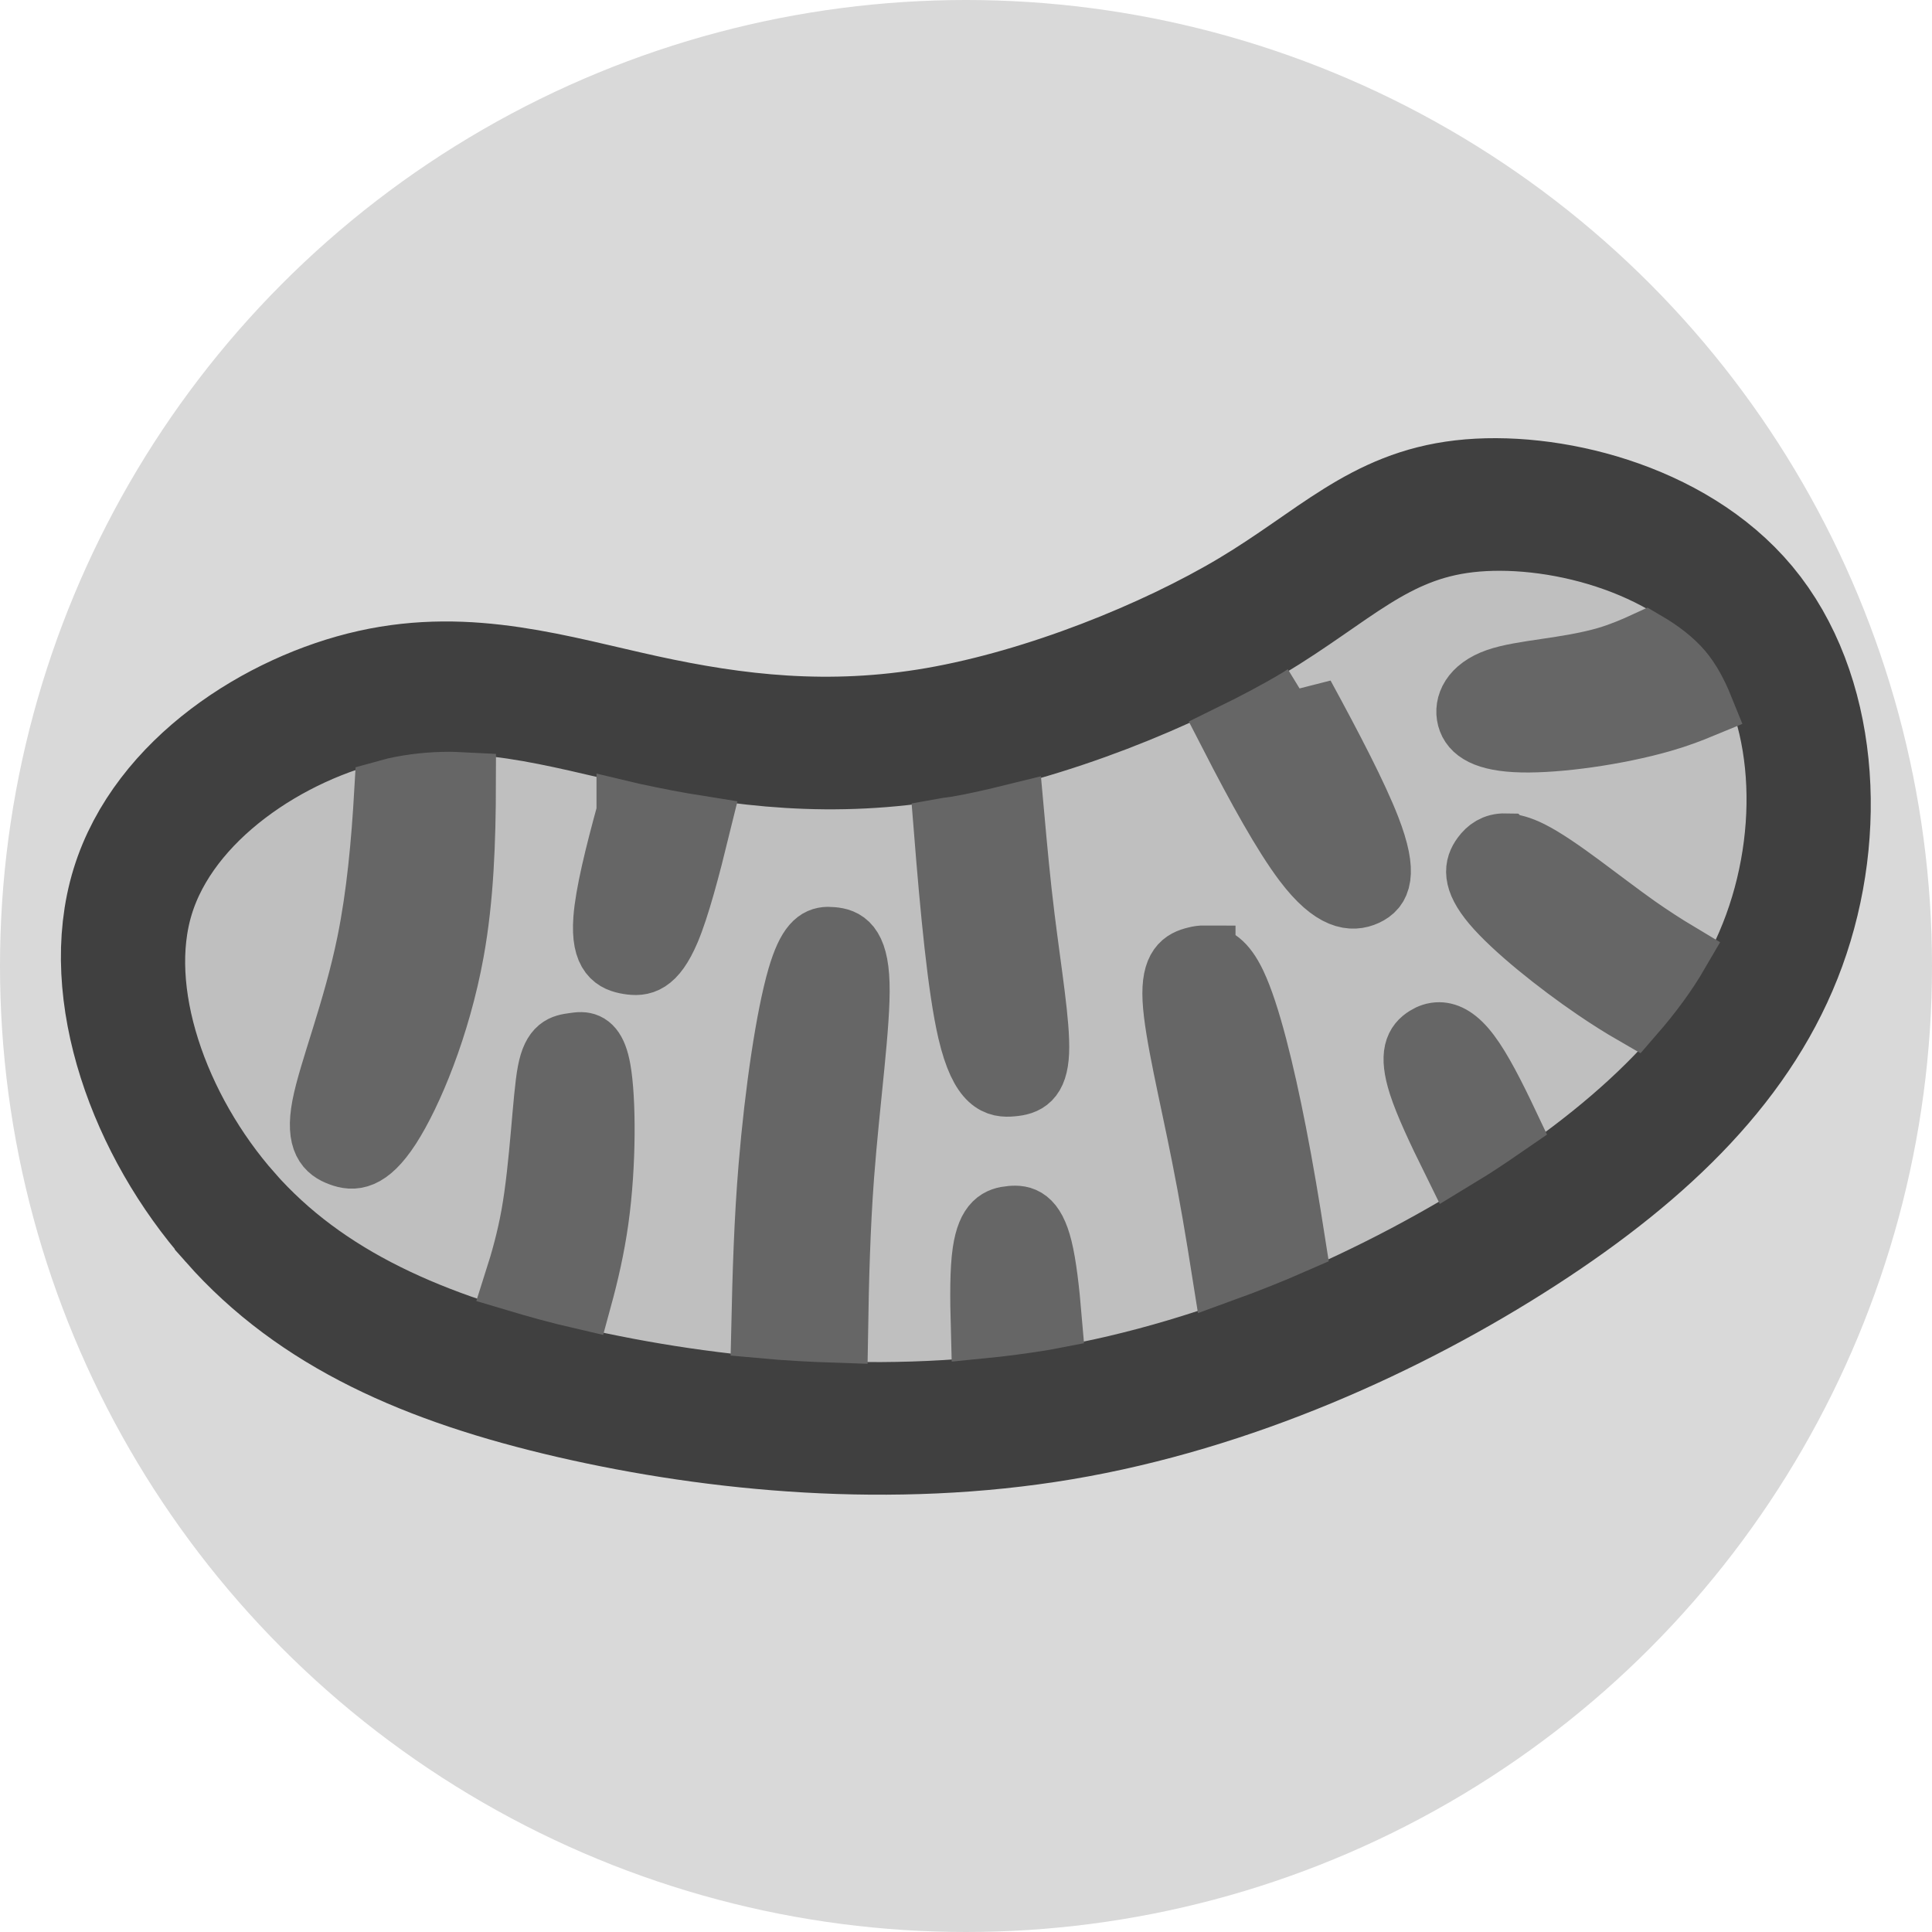 <?xml version="1.0" encoding="UTF-8"?>
<!-- Created with Inkscape (http://www.inkscape.org/) -->
<svg width="16" height="16" version="1.1" viewBox="0 0 16 16" xmlns="http://www.w3.org/2000/svg">
 <g>
  <circle cx="8" cy="8" r="8" fill="#d9d9d9"/>
  <path transform="matrix(.457 -.078 .09 .491 -.747 .975)" d="m2.09 18.882c-1.124-1.719-1.546-4.022-0.666-5.604 0.88-1.583 3.062-2.445 4.862-2.529 1.8-0.084 3.218 0.609 4.732 1.18 1.515 0.571 3.126 1.02 5.08 1.014 1.954-6e-3 4.25-0.467 5.868-1.047 1.617-0.58 2.556-1.28 4.098-1.202 1.542 0.078 3.687 0.933 4.63 2.477 0.943 1.544 0.683 3.778-0.407 5.516-1.09 1.738-3.01 2.979-5.528 3.976-2.518 0.997-5.633 1.751-8.715 1.745-3.082-0.006-6.131-0.772-8.568-1.722-2.437-0.95-4.262-2.084-5.386-3.803z" fill="#bfbfbf" stroke="#404040" stroke-width="2.209" style="paint-order:normal"/>
  <path d="m13.63 5.317c-0.106 0.049-0.214 0.094-0.327 0.127-0.333 0.096-0.697 0.105-0.908 0.179-0.211 0.074-0.269 0.214-0.24 0.324 0.029 0.11 0.145 0.19 0.447 0.197 0.301 0.007 0.788-0.06 1.164-0.168 0.123-0.035 0.231-0.076 0.335-0.119-0.047-0.116-0.103-0.22-0.17-0.3-0.073-0.087-0.178-0.168-0.301-0.24zm-2.833 0.441c-0.018 0.011-0.033 0.022-0.052 0.033-0.172 0.103-0.361 0.202-0.557 0.298 0.223 0.434 0.438 0.824 0.611 1.053 0.238 0.315 0.4 0.324 0.515 0.271 0.115-0.053 0.18-0.169 0.03-0.556-0.103-0.266-0.31-0.665-0.547-1.1zm-7.073 0.721c-0.152 9.69e-5 -0.303 0.015-0.457 0.049-0.026 0.006-0.054 0.016-0.08 0.023-0.025 0.434-0.064 0.86-0.144 1.254-0.115 0.565-0.318 1.067-0.373 1.357-0.055 0.29 0.037 0.369 0.146 0.409 0.109 0.041 0.235 0.043 0.415-0.234 0.179-0.277 0.412-0.834 0.525-1.456 0.08-0.441 0.097-0.913 0.098-1.396-0.043-0.002-0.087-0.006-0.13-0.006zm1.469 0.248c-0.098 0.357-0.177 0.679-0.192 0.883-0.023 0.305 0.092 0.354 0.204 0.372 0.112 0.018 0.219 0.006 0.339-0.275 0.08-0.189 0.166-0.513 0.252-0.864-0.19-0.03-0.375-0.066-0.555-0.105-0.017-0.004-0.031-0.008-0.048-0.012zm3.202 0.018c-0.158 0.039-0.317 0.076-0.475 0.103-0.034 0.006-0.067 0.008-0.1 0.014 0.055 0.689 0.115 1.324 0.198 1.681 0.104 0.444 0.245 0.461 0.363 0.45 0.117-0.01 0.21-0.047 0.22-0.279 0.01-0.232-0.063-0.661-0.12-1.125-0.034-0.272-0.06-0.556-0.086-0.844zm4.072 0.244c-0.093-0.002-0.15 0.043-0.19 0.097-0.065 0.087-0.087 0.199 0.084 0.402 0.171 0.203 0.536 0.495 0.846 0.706 0.116 0.079 0.221 0.145 0.325 0.205 0.145-0.167 0.269-0.335 0.369-0.507-0.107-0.064-0.217-0.135-0.339-0.22-0.299-0.211-0.653-0.504-0.884-0.62-0.086-0.043-0.154-0.061-0.21-0.062zm-5.612 0.774c-0.086 0.002-0.167 0.052-0.248 0.331-0.093 0.32-0.186 0.94-0.238 1.568-0.037 0.442-0.05 0.887-0.06 1.334 0.206 0.019 0.416 0.03 0.627 0.037 0.007-0.433 0.018-0.864 0.05-1.293 0.048-0.634 0.138-1.262 0.128-1.595-0.01-0.333-0.12-0.371-0.22-0.38-0.013-0.001-0.026-0.002-0.038-0.002zm3.124 0.154c-0.027-1.561e-4 -0.052 0.003-0.078 0.01-0.104 0.025-0.2 0.075-0.186 0.351 0.014 0.276 0.138 0.779 0.24 1.295 0.063 0.315 0.117 0.637 0.168 0.959 0.204-0.074 0.405-0.154 0.601-0.24-0.048-0.307-0.099-0.614-0.158-0.914-0.098-0.501-0.217-0.989-0.333-1.232-0.087-0.183-0.174-0.228-0.254-0.228zm1.94 0.636c-0.042-2.047e-4 -0.078 0.013-0.11 0.033-0.086 0.053-0.139 0.142-0.058 0.396 0.05 0.157 0.156 0.383 0.277 0.628 0.062-0.038 0.128-0.076 0.188-0.115 0.096-0.062 0.185-0.123 0.275-0.185-0.115-0.243-0.225-0.458-0.321-0.585-0.098-0.131-0.181-0.171-0.25-0.172zm-7.105 0.082c-0.021-8.139e-4 -0.044 0.003-0.066 0.006-0.087 0.012-0.17 0.024-0.21 0.234-0.041 0.21-0.061 0.775-0.136 1.191-0.035 0.193-0.084 0.371-0.138 0.54 0.174 0.052 0.356 0.103 0.551 0.148 0.057-0.209 0.106-0.423 0.138-0.651 0.065-0.464 0.061-1.006 0.018-1.246-0.032-0.18-0.092-0.22-0.156-0.222zm3.557 1.439c-0.096 0.009-0.193 0.042-0.23 0.294-0.022 0.147-0.021 0.377-0.014 0.63 0.173-0.017 0.346-0.04 0.517-0.068 0.021-0.004 0.041-8e-3 0.062-0.012-0.02-0.236-0.044-0.444-0.078-0.581-0.063-0.255-0.16-0.272-0.256-0.263z" fill="#666" stroke="#666" stroke-width=".506"/>
 </g>
</svg>
